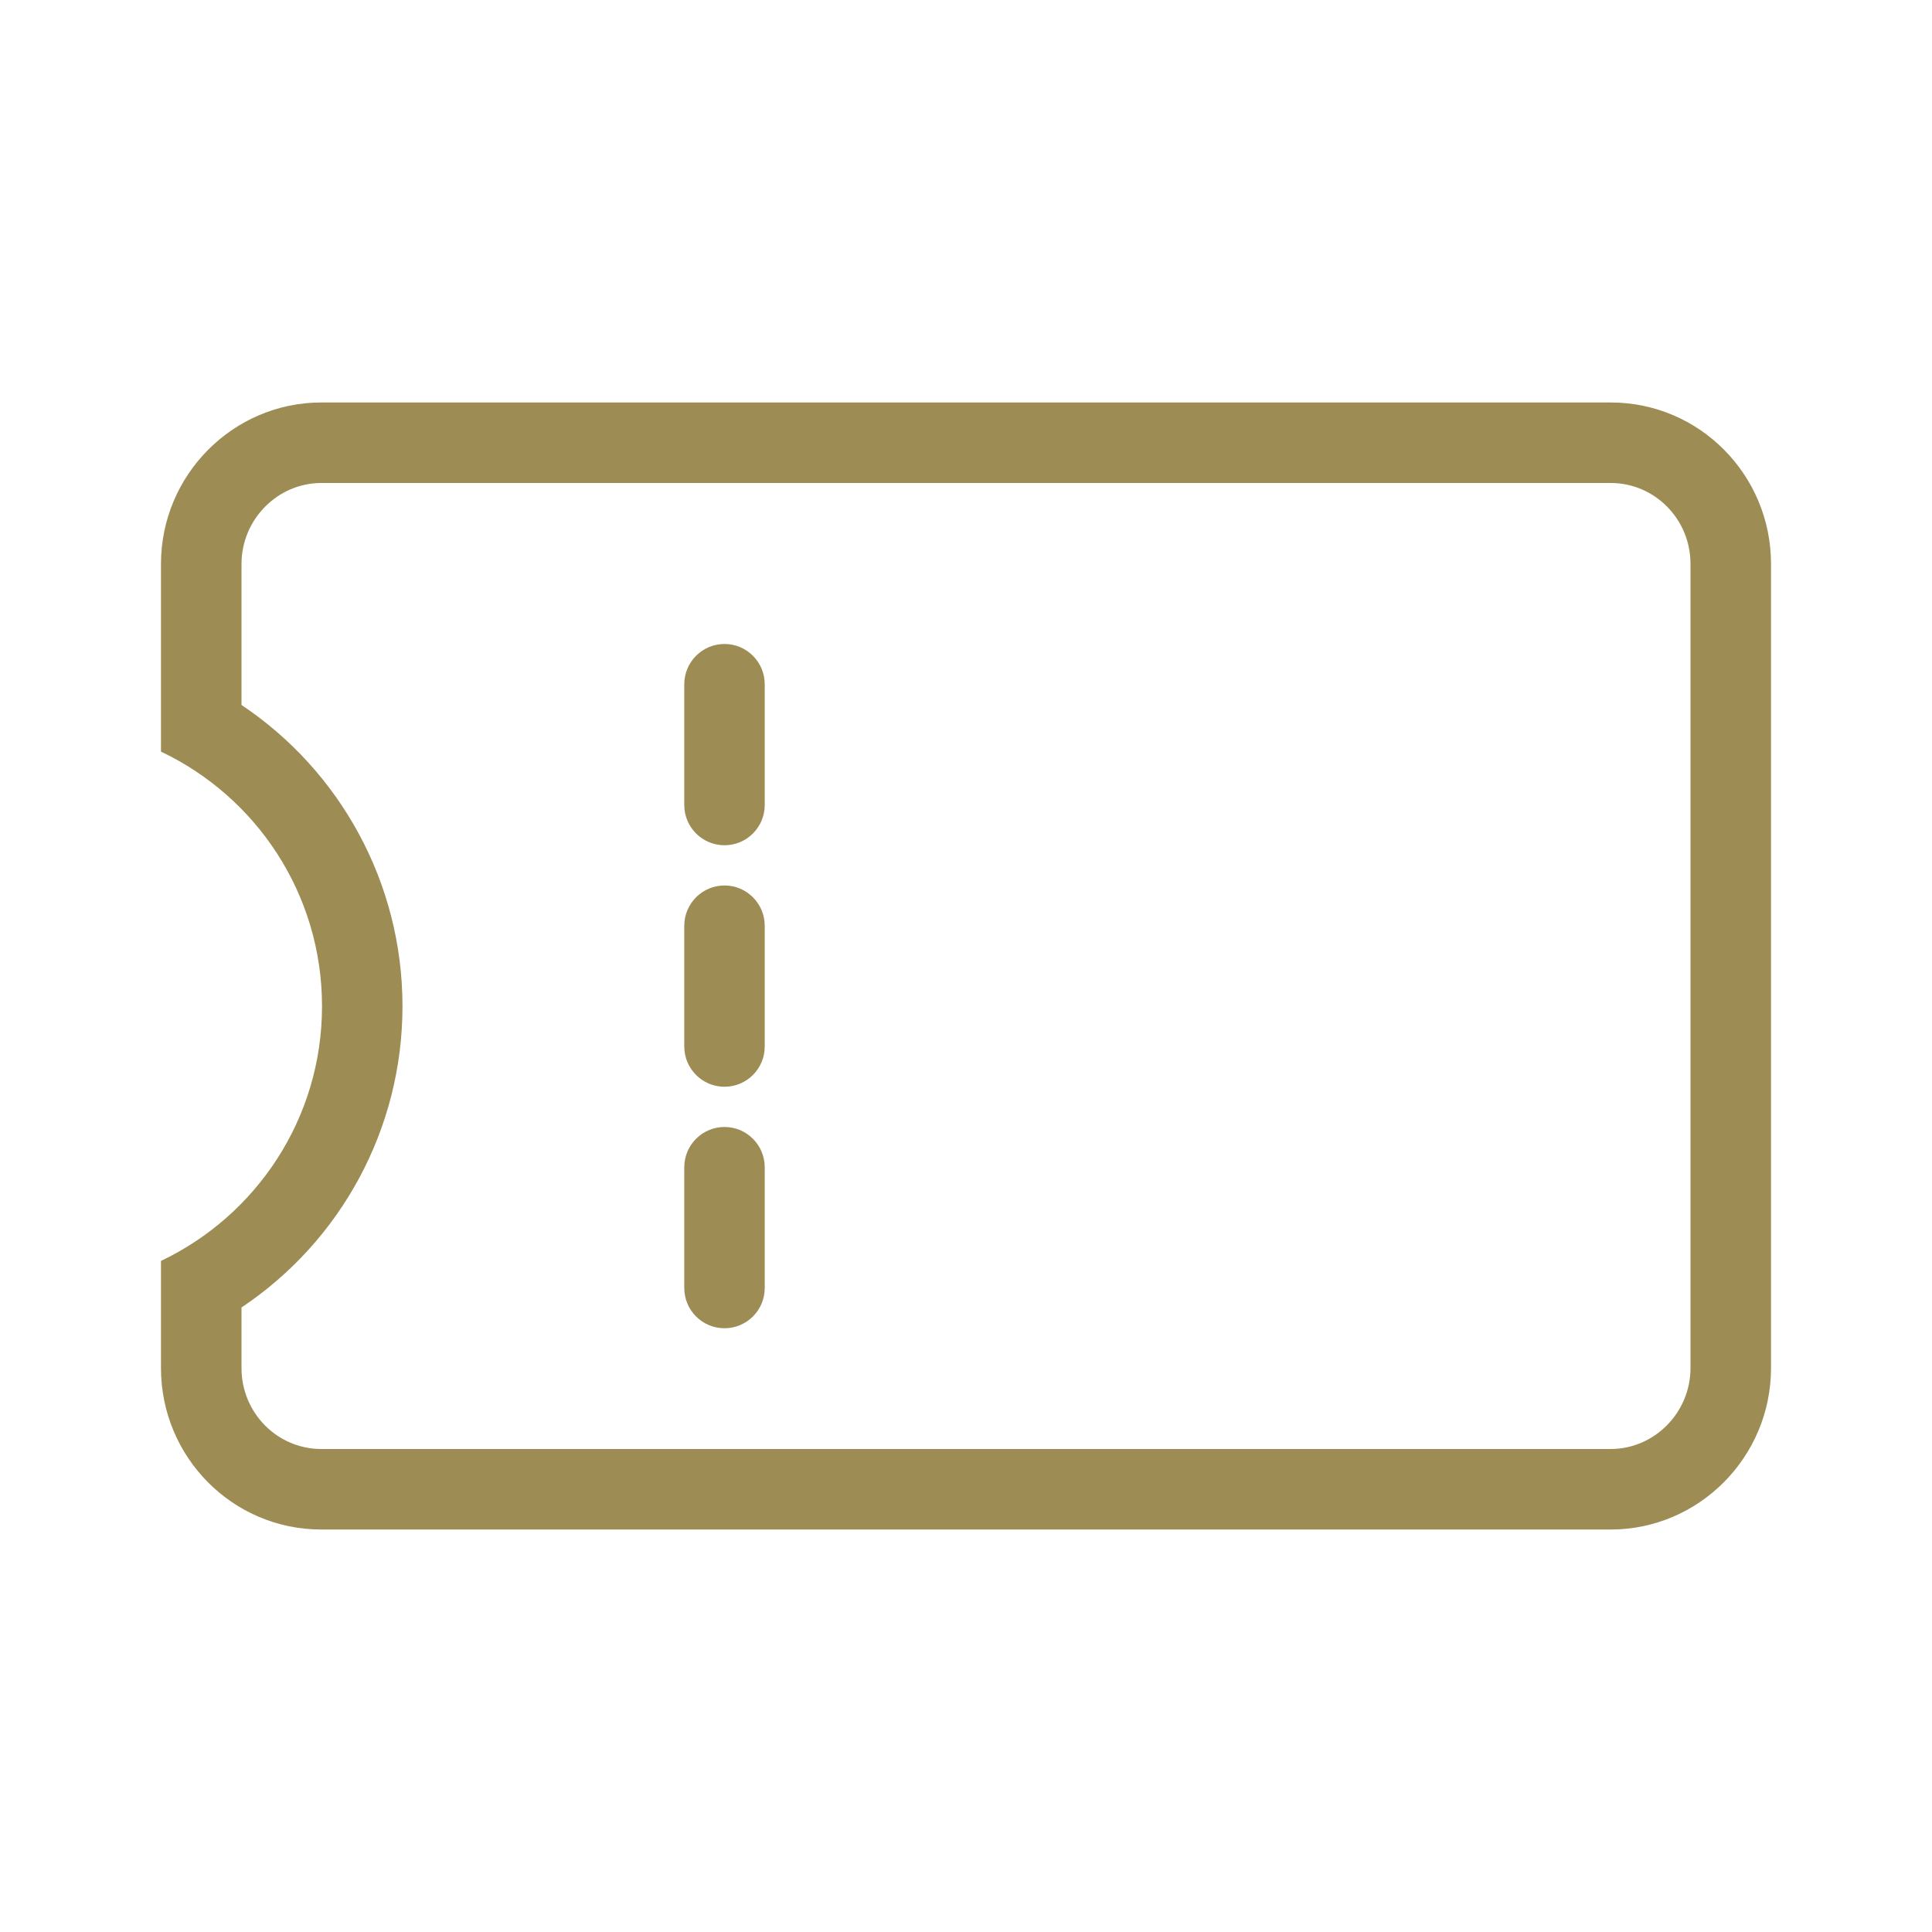 <?xml version="1.0" encoding="UTF-8"?>
<svg width="28px" height="28px" viewBox="0 0 28 28" version="1.1" xmlns="http://www.w3.org/2000/svg" xmlns:xlink="http://www.w3.org/1999/xlink">
    <!-- Generator: Sketch 51.3 (57544) - http://www.bohemiancoding.com/sketch -->
    <title>coupon-gr</title>
    <desc>Created with Sketch.</desc>
    <defs></defs>
    <g id="Page-2" stroke="none" stroke-width="1" fill="none" fill-rule="evenodd">
        <g id="coupon-gr" fill="#9D8C54" fill-rule="nonzero">
            <path d="M3.5,19.826 C3.5,20.477 4.019,21 4.656,21 L23.344,21 C23.976,21 24.5,20.473 24.5,19.826 L24.5,8.174 C24.5,7.523 23.981,7 23.344,7 L4.656,7 C4.024,7 3.5,7.527 3.5,8.174 L3.5,10.217 C4.934,11.176 5.833,12.799 5.833,14.583 C5.833,16.368 4.934,17.991 3.5,18.949 L3.5,19.826 Z M2.333,18.274 C3.713,17.618 4.667,16.212 4.667,14.583 C4.667,12.954 3.713,11.548 2.333,10.893 L2.333,8.174 C2.333,6.881 3.381,5.833 4.656,5.833 L23.344,5.833 C24.627,5.833 25.667,6.88 25.667,8.174 L25.667,19.826 C25.667,21.119 24.619,22.167 23.344,22.167 L4.656,22.167 C3.373,22.167 2.333,21.12 2.333,19.826 L2.333,18.274 Z M11.083,18.667 L11.083,16.917 C11.083,16.595 10.822,16.333 10.5,16.333 C10.178,16.333 9.917,16.595 9.917,16.917 L9.917,18.667 C9.917,18.989 10.178,19.25 10.5,19.25 C10.822,19.25 11.083,18.989 11.083,18.667 Z M11.083,15.167 L11.083,13.417 C11.083,13.095 10.822,12.833 10.5,12.833 C10.178,12.833 9.917,13.095 9.917,13.417 L9.917,15.167 C9.917,15.489 10.178,15.75 10.5,15.75 C10.822,15.75 11.083,15.489 11.083,15.167 Z M11.083,11.667 L11.083,9.917 C11.083,9.595 10.822,9.333 10.5,9.333 C10.178,9.333 9.917,9.595 9.917,9.917 L9.917,11.667 C9.917,11.989 10.178,12.25 10.5,12.25 C10.822,12.25 11.083,11.989 11.083,11.667 Z" id="Combined-Shape"></path>
        </g>
    </g>
</svg>